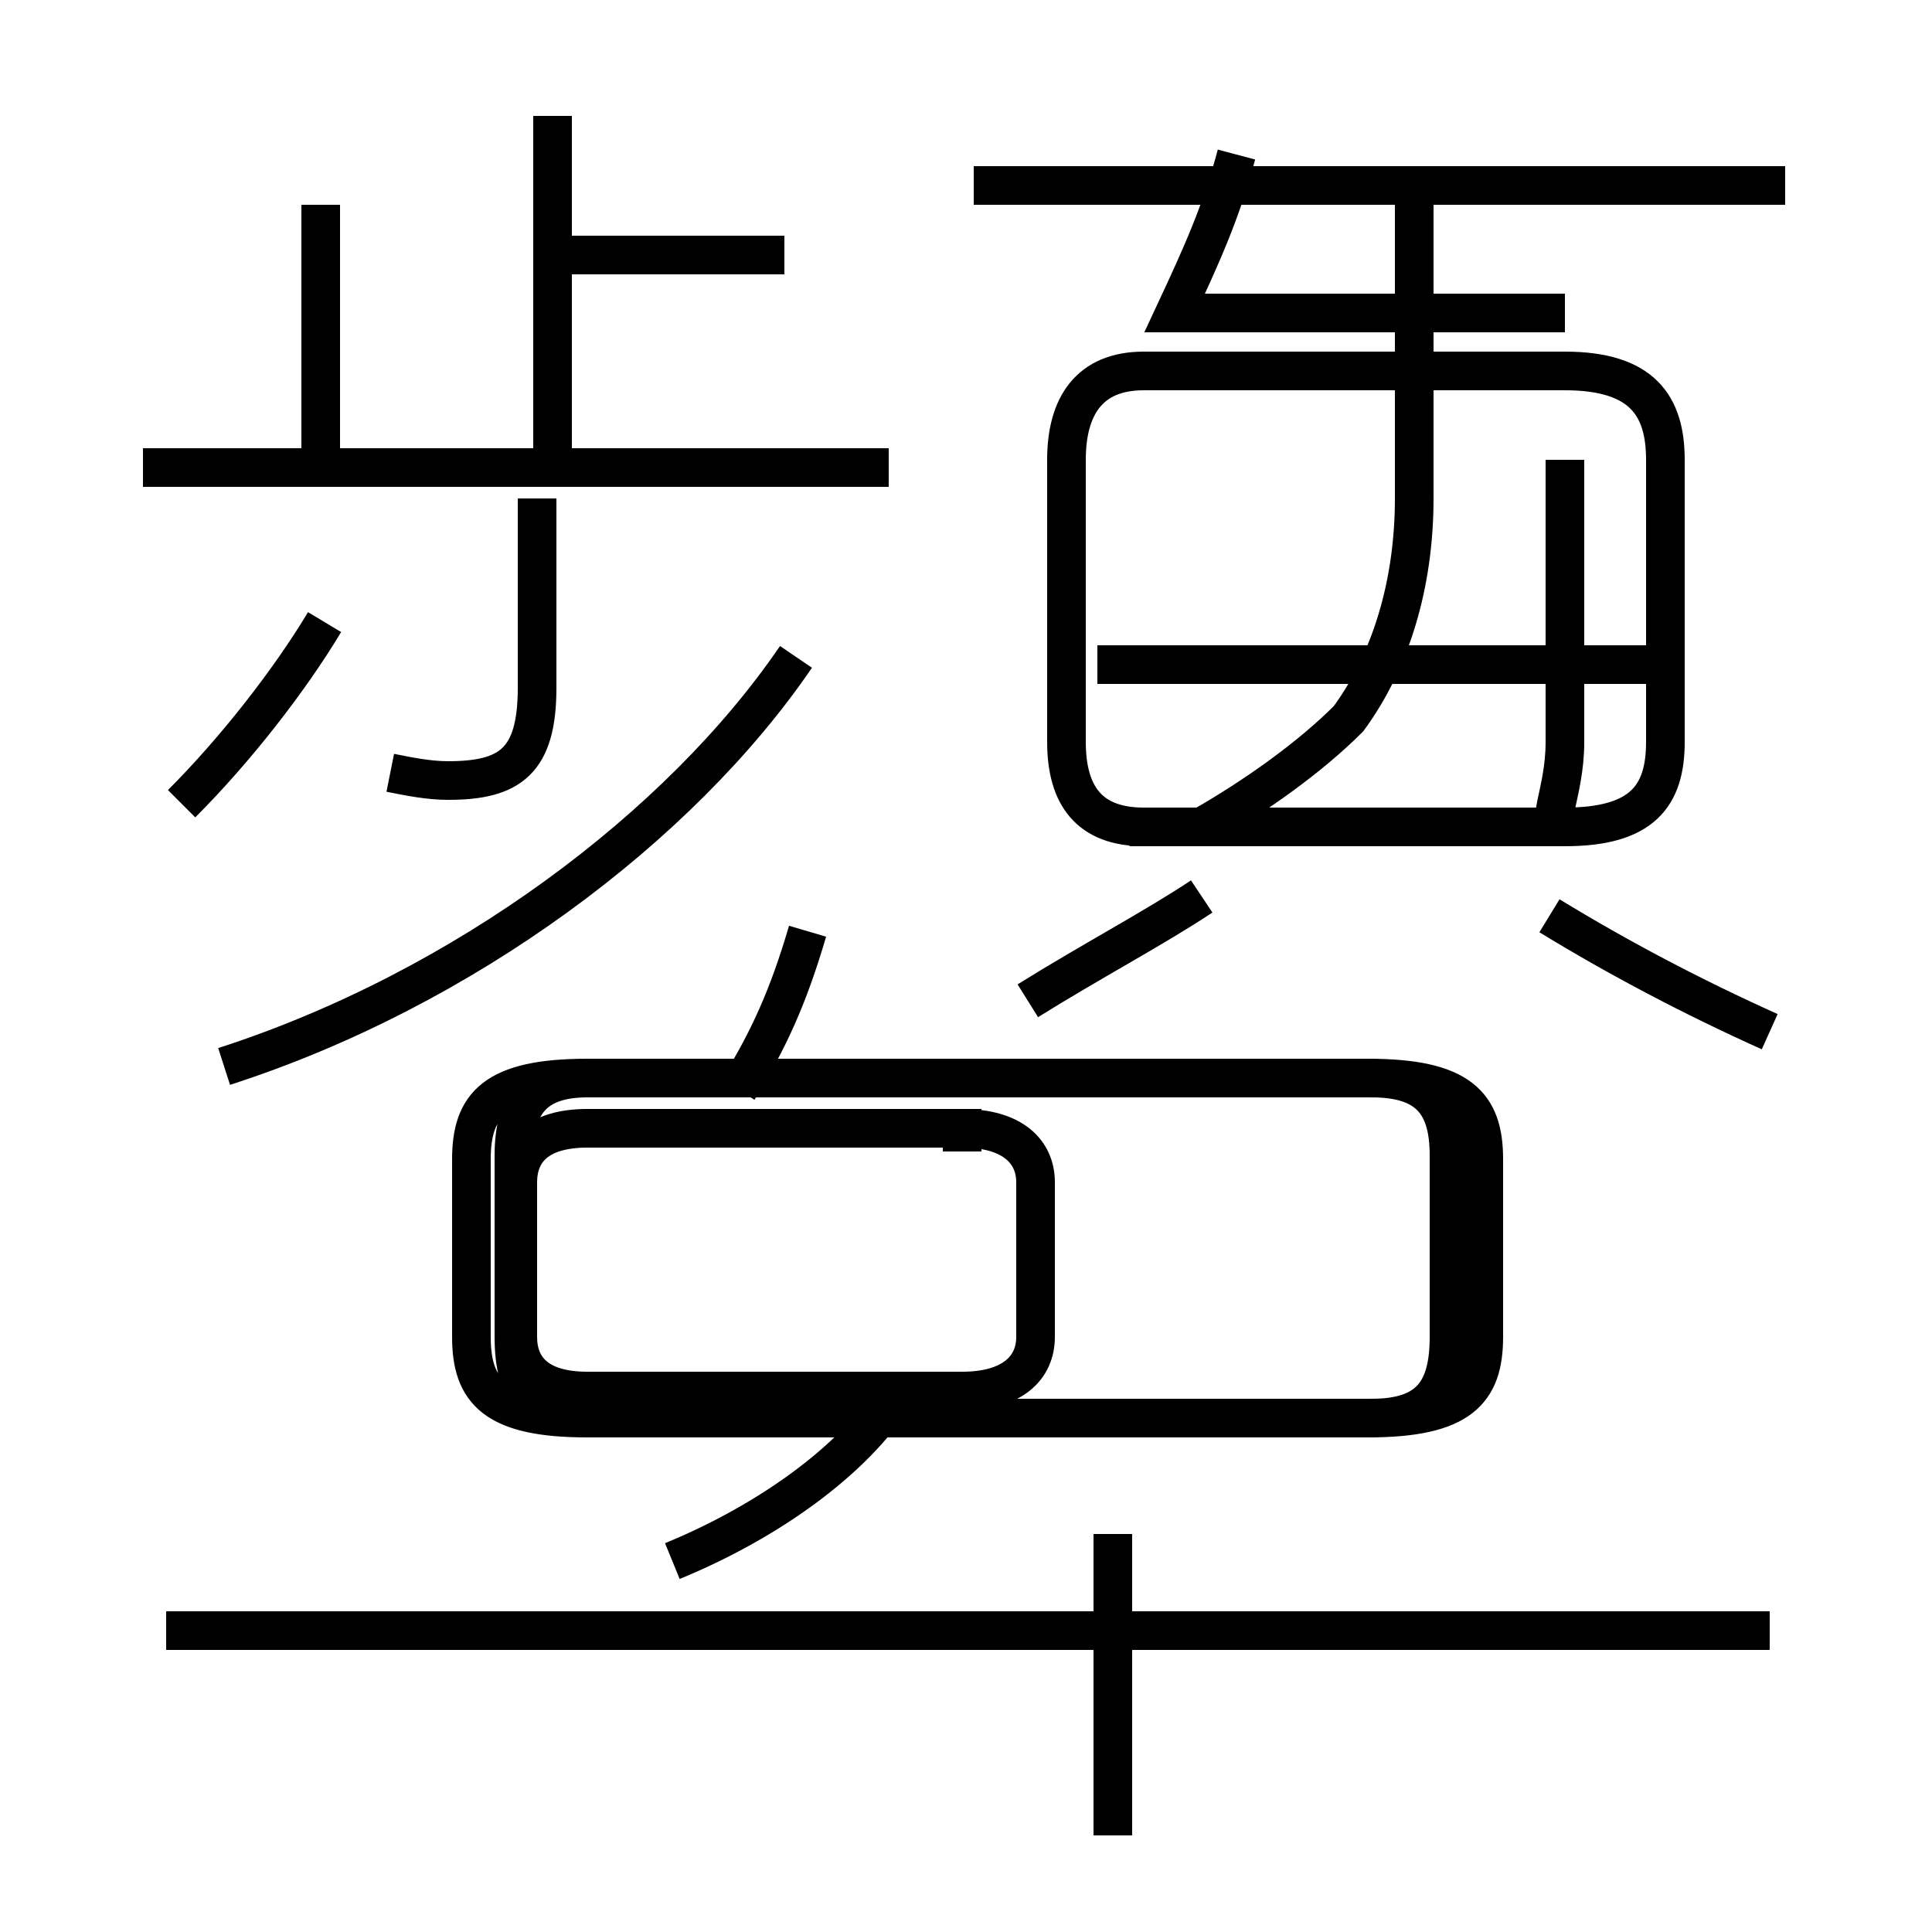 <?xml version='1.0' encoding='utf8'?>
<svg viewBox="0.0 -6.0 50.0 50.0" version="1.1" xmlns="http://www.w3.org/2000/svg">
<rect x="0.0" y="-6.0" width="50.0" height="50.0" fill="#808080" stroke="none"/>
<rect x="-1000" y="-1000" width="2000" height="2000" stroke="white" fill="white"/>
<g style="fill:white;stroke:#000000;  stroke-width:1">
<path d="M 45.8 -1.8 L 4.3 -1.8 M 17.4 -3.6 C 19.6 -4.5 21.9 -6.0 23.1 -7.8 M 4.7 -23.2 C 6.1 -24.6 7.5 -26.4 8.4 -27.9 M 28.8 3.5 L 28.8 -4.3 M 15.2 -7.3 L 35.4 -7.3 C 37.8 -7.3 38.4 -8.0 38.4 -9.4 L 38.4 -14.0 C 38.4 -15.4 37.8 -16.1 35.4 -16.1 L 15.2 -16.1 C 12.8 -16.1 12.2 -15.4 12.2 -14.0 L 12.2 -9.4 C 12.2 -8.0 12.8 -7.3 15.2 -7.3 Z M 24.9 -14.2 L 24.9 -14.8 L 15.2 -14.8 C 13.9 -14.8 13.4 -14.2 13.4 -13.4 L 13.4 -9.4 C 13.4 -8.6 13.9 -8.0 15.2 -8.0 L 24.9 -8.0 C 26.2 -8.0 26.8 -8.6 26.8 -9.4 L 26.8 -13.4 C 26.8 -14.2 26.2 -14.8 24.9 -14.8 Z M 5.8 -16.4 C 12.0 -18.4 17.6 -22.6 20.6 -27.0 M 10.1 -24.0 C 10.6 -23.9 11.1 -23.8 11.6 -23.8 C 13.2 -23.8 13.9 -24.3 13.9 -26.2 L 13.9 -31.1 M 23.0 -31.9 L 3.7 -31.9 M 19.1 -15.8 C 19.9 -17.1 20.4 -18.2 20.9 -19.9 M 8.3 -31.6 L 8.3 -38.7 M 28.8 -16.1 L 35.5 -16.1 C 37.0 -16.1 37.5 -15.4 37.5 -14.1 L 37.5 -9.4 C 37.5 -8.0 37.0 -7.3 35.5 -7.3 L 15.2 -7.3 C 13.8 -7.3 13.3 -8.0 13.3 -9.4 L 13.3 -14.1 C 13.3 -15.4 13.8 -16.1 15.2 -16.1 L 28.8 -16.1 Z M 14.3 -31.9 L 14.3 -41.0 M 31.1 -20.8 C 29.9 -20.0 28.2 -19.1 26.6 -18.1 M 20.3 -37.4 L 14.8 -37.4 M 45.8 -17.3 C 43.8 -18.2 41.9 -19.2 40.1 -20.3 M 42.9 -26.8 L 28.4 -26.8 M 40.5 -35.9 L 30.4 -35.9 C 31.1 -37.4 31.6 -38.5 32.0 -40.0 M 46.2 -39.2 L 25.2 -39.2 M 40.5 -32.1 L 40.5 -24.8 C 40.5 -23.4 39.9 -22.6 40.5 -22.6 L 29.6 -22.6 C 28.2 -22.6 27.6 -23.4 27.6 -24.8 L 27.6 -32.1 C 27.6 -33.5 28.2 -34.4 29.6 -34.4 L 40.5 -34.4 C 42.5 -34.4 43.1 -33.5 43.1 -32.1 L 43.1 -24.8 C 43.1 -23.4 42.5 -22.6 40.5 -22.6 L 31.1 -22.6 C 32.5 -23.4 33.9 -24.4 34.9 -25.4 C 36.0 -26.9 36.6 -28.9 36.6 -31.1 L 36.6 -38.9" transform="translate(0.0, 38.0)" />
</g>
</svg>